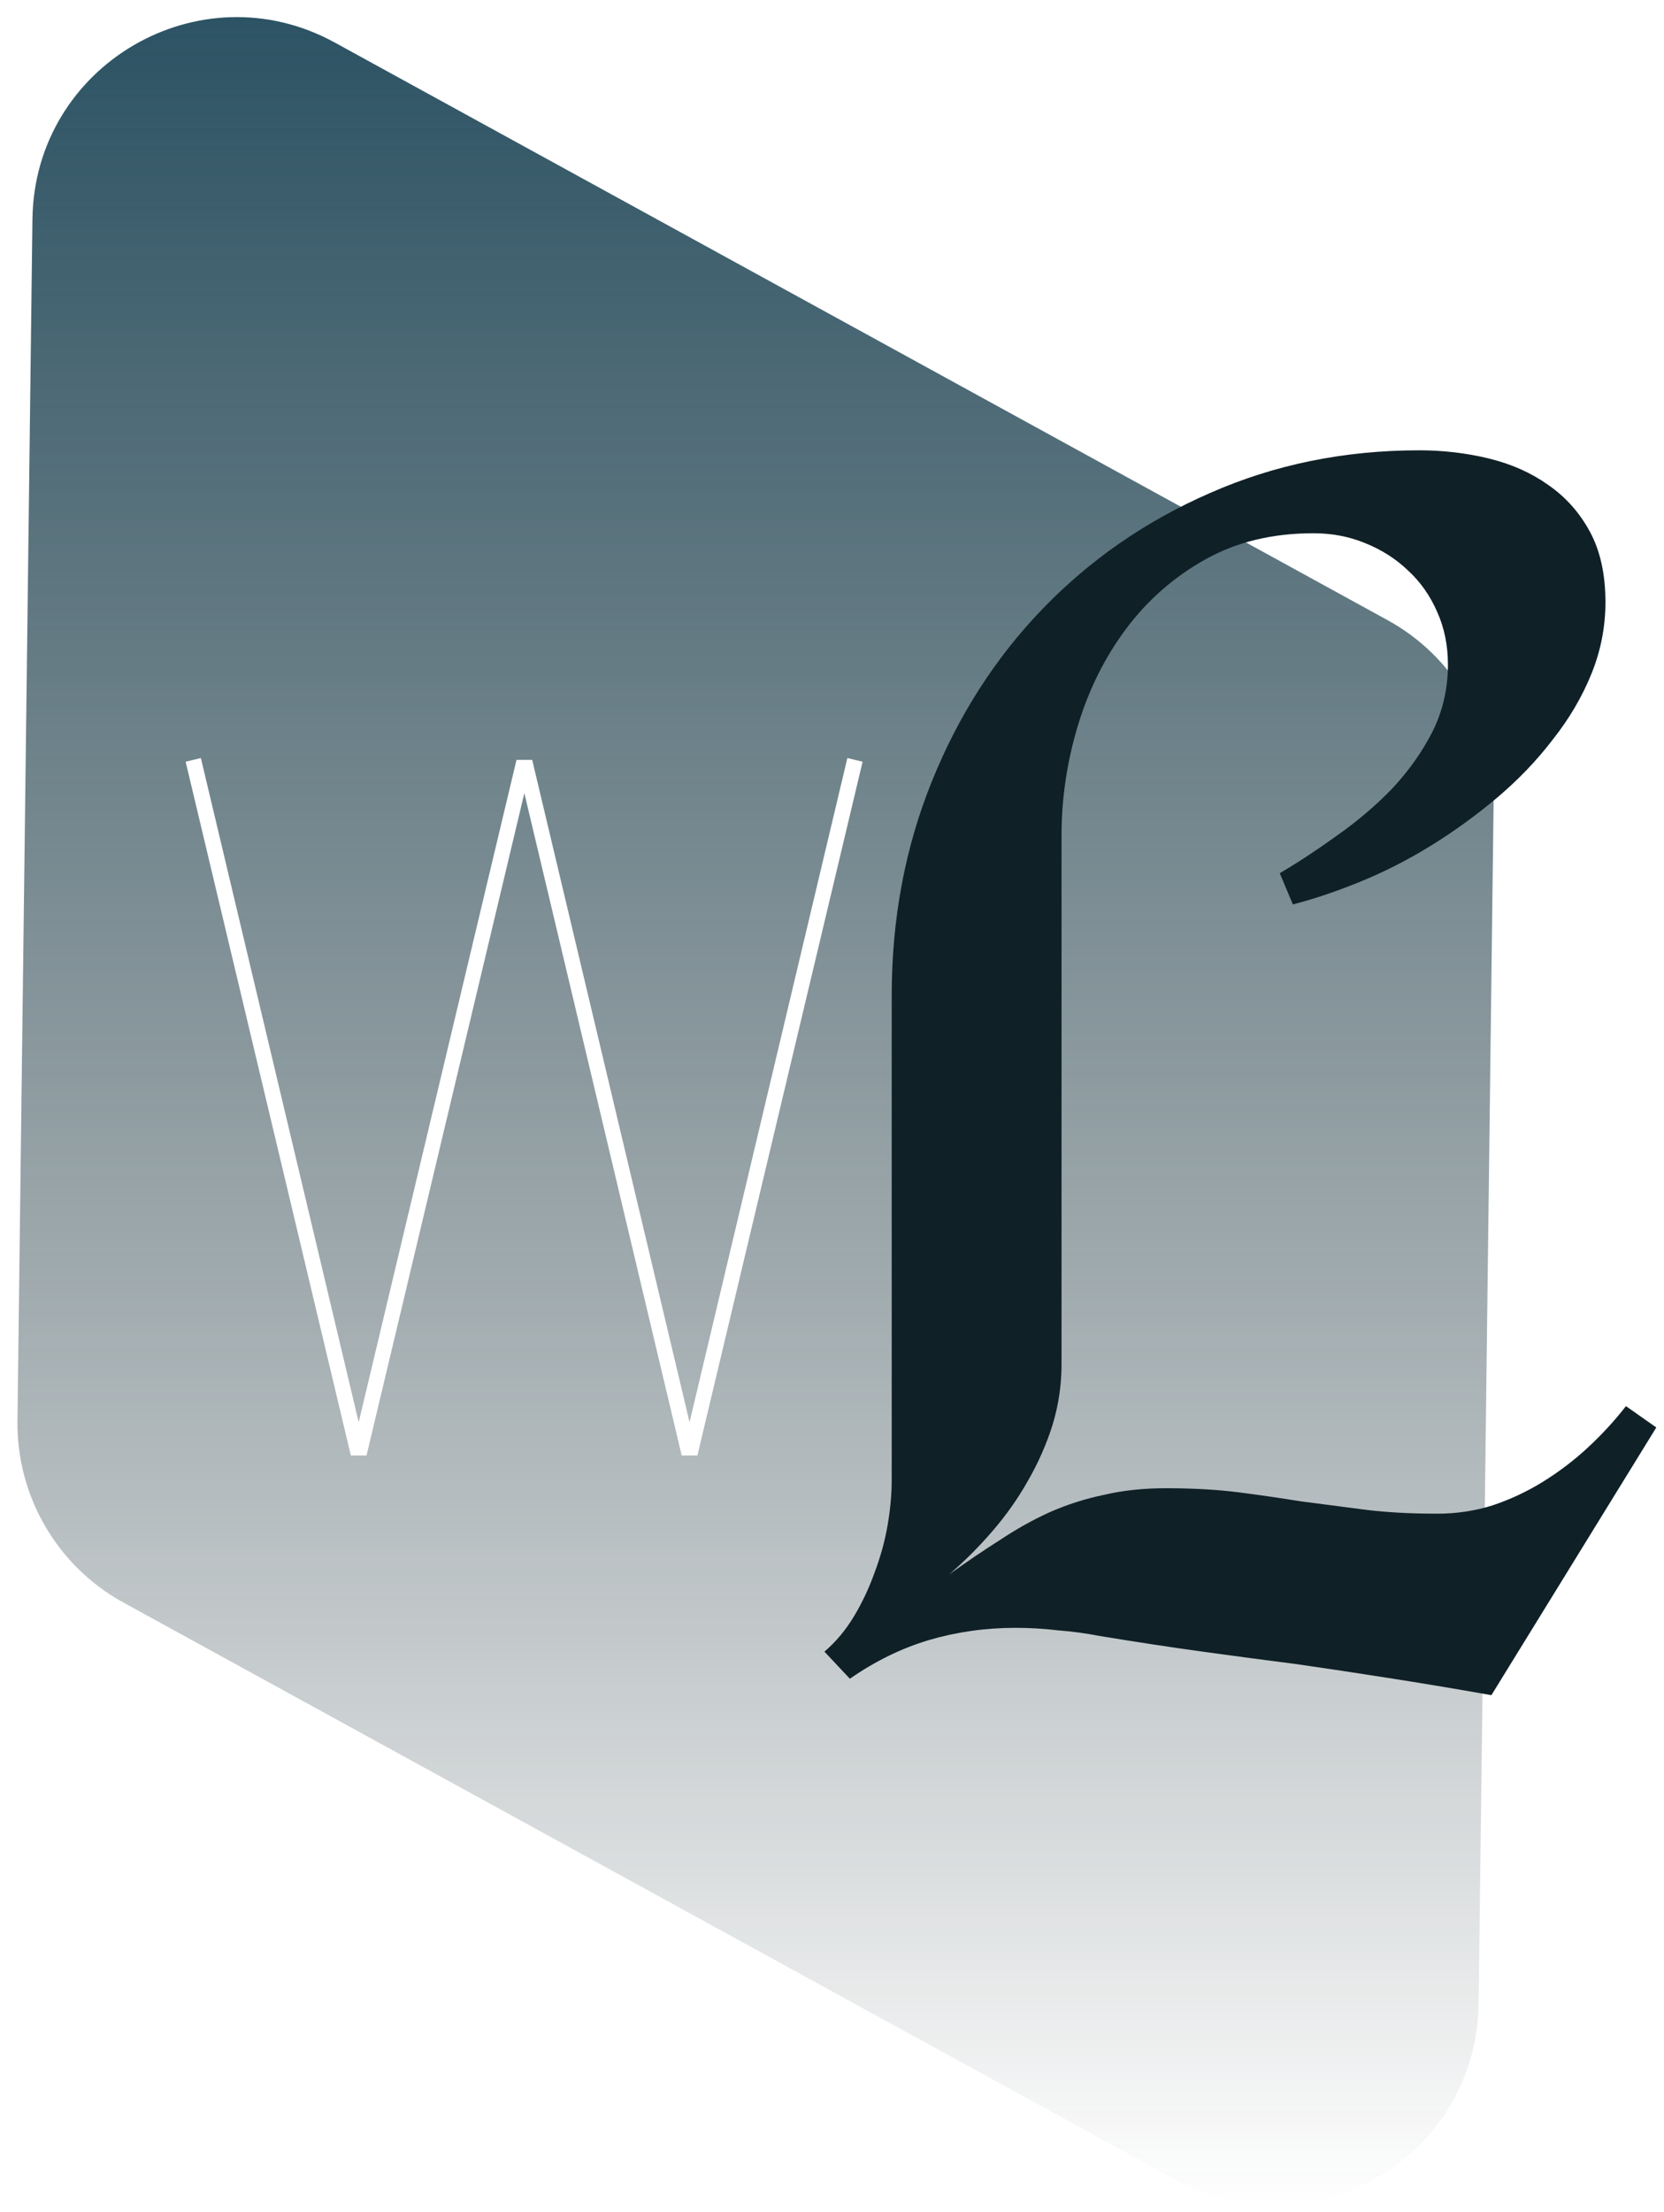 <svg width="359" height="477" viewBox="0 0 359 477" fill="none" xmlns="http://www.w3.org/2000/svg">
<g clip-path="url(#clip0)">
<g filter="url(#filter0_d)">
<path d="M3.999 44.273C4.414 11.022 40.076 -9.81 69.221 6.173L296.362 130.742C310.643 138.574 319.44 153.649 319.237 169.942L316.005 429.086C315.591 462.336 279.928 483.17 250.784 467.186L23.642 342.617C9.362 334.785 0.565 319.709 0.768 303.417L3.999 44.273Z" fill="url(#paint0_linear)"/>
</g>
<g filter="url(#filter1_d)">
<path d="M183.102 161.272L147.461 310.889H144.075L110.127 168.046L76.078 310.889H72.693L37.05 161.272L40.336 160.476L74.385 303.718L108.434 160.874H111.818L145.768 303.718L179.817 160.476L183.102 161.272Z" fill="white"/>
</g>
<g filter="url(#filter2_d)">
<path d="M354.339 304.848L318.764 362.579C310.74 361.163 303.307 359.922 296.463 358.86C289.738 357.798 283.071 356.794 276.463 355.85C269.974 355.023 263.307 354.138 256.462 353.194C249.62 352.25 242.244 351.127 234.339 349.829C231.271 349.238 228.203 348.825 225.136 348.589C222.186 348.235 219.176 348.057 216.109 348.057C209.62 348.057 203.366 348.943 197.348 350.714C191.448 352.485 185.784 355.259 180.357 359.037L174.869 353.194C177.348 351.068 179.471 348.529 181.241 345.579C183.011 342.627 184.487 339.499 185.666 336.193C186.964 332.77 187.909 329.345 188.497 325.922C189.088 322.498 189.382 319.251 189.382 316.182V211.7C189.382 195.172 192.274 179.766 198.055 165.481C203.837 151.195 211.802 138.8 221.949 128.292C232.215 117.667 244.25 109.344 258.056 103.323C271.979 97.184 287.024 94.114 303.189 94.114C308.38 94.114 313.396 94.705 318.233 95.885C323.071 97.066 327.319 98.955 330.976 101.552C334.752 104.149 337.761 107.514 340.003 111.646C342.246 115.777 343.366 120.855 343.366 126.876C343.366 132.189 342.363 137.324 340.358 142.282C338.351 147.241 335.579 151.964 332.038 156.449C328.616 160.936 324.605 165.127 320.003 169.023C315.519 172.801 310.799 176.224 305.844 179.294C300.888 182.363 295.814 184.961 290.622 187.085C285.431 189.211 280.533 190.863 275.932 192.044L273.1 185.314C277.113 182.953 281.242 180.238 285.49 177.168C289.856 174.099 293.808 170.734 297.348 167.075C300.888 163.297 303.779 159.223 306.02 154.856C308.263 150.369 309.383 145.529 309.383 140.334C309.383 136.202 308.617 132.424 307.082 129.001C305.548 125.459 303.425 122.448 300.712 119.969C298.115 117.49 295.047 115.542 291.507 114.125C288.085 112.709 284.368 112 280.357 112C271.507 112 263.72 113.889 256.993 117.667C250.268 121.444 244.604 126.404 240.002 132.542C235.401 138.682 231.92 145.647 229.56 153.439C227.2 161.231 226.021 169.14 226.021 177.168V291.213C226.021 295.698 225.371 300.067 224.074 304.317C222.776 308.449 221.005 312.463 218.763 316.36C216.64 320.138 214.103 323.738 211.152 327.162C208.204 330.585 205.076 333.714 201.772 336.547C205.548 333.832 209.205 331.353 212.746 329.11C216.285 326.749 219.885 324.741 223.542 323.088C227.318 321.436 231.212 320.195 235.224 319.369C239.236 318.425 243.66 317.953 248.498 317.953C254.398 317.953 259.649 318.248 264.251 318.838C268.852 319.428 273.336 320.078 277.701 320.786C282.186 321.377 286.728 321.967 291.33 322.557C295.932 323.147 301.183 323.443 307.082 323.443C311.212 323.443 315.166 322.853 318.941 321.672C322.836 320.373 326.493 318.661 329.915 316.536C333.336 314.411 336.523 311.991 339.472 309.276C342.54 306.443 345.313 303.432 347.791 300.245L354.339 304.848Z" fill="#0F2027"/>
</g>
</g>
<defs>
<filter id="filter0_d" x="-0.235" y="-0.312" width="326.476" height="479.984" filterUnits="userSpaceOnUse" color-interpolation-filters="sRGB">
<feFlood flood-opacity="0" result="BackgroundImageFix"/>
<feColorMatrix in="SourceAlpha" type="matrix" values="0 0 0 0 0 0 0 0 0 0 0 0 0 0 0 0 0 0 127 0" result="hardAlpha"/>
<feOffset dx="3" dy="3"/>
<feGaussianBlur stdDeviation="2"/>
<feColorMatrix type="matrix" values="0 0 0 0 1 0 0 0 0 1 0 0 0 0 1 0 0 0 0.25 0"/>
<feBlend mode="normal" in2="BackgroundImageFix" result="effect1_dropShadow"/>
<feBlend mode="normal" in="SourceGraphic" in2="effect1_dropShadow" result="shape"/>
</filter>
<filter id="filter1_d" x="36.05" y="159.476" width="154.051" height="158.413" filterUnits="userSpaceOnUse" color-interpolation-filters="sRGB">
<feFlood flood-opacity="0" result="BackgroundImageFix"/>
<feColorMatrix in="SourceAlpha" type="matrix" values="0 0 0 0 0 0 0 0 0 0 0 0 0 0 0 0 0 0 127 0" result="hardAlpha"/>
<feOffset dx="3" dy="3"/>
<feGaussianBlur stdDeviation="2"/>
<feColorMatrix type="matrix" values="0 0 0 0 1 0 0 0 0 1 0 0 0 0 1 0 0 0 0.25 0"/>
<feBlend mode="normal" in2="BackgroundImageFix" result="effect1_dropShadow"/>
<feBlend mode="normal" in="SourceGraphic" in2="effect1_dropShadow" result="shape"/>
</filter>
<filter id="filter2_d" x="173.869" y="93.114" width="187.47" height="276.465" filterUnits="userSpaceOnUse" color-interpolation-filters="sRGB">
<feFlood flood-opacity="0" result="BackgroundImageFix"/>
<feColorMatrix in="SourceAlpha" type="matrix" values="0 0 0 0 0 0 0 0 0 0 0 0 0 0 0 0 0 0 127 0" result="hardAlpha"/>
<feOffset dx="3" dy="3"/>
<feGaussianBlur stdDeviation="2"/>
<feColorMatrix type="matrix" values="0 0 0 0 1 0 0 0 0 1 0 0 0 0 1 0 0 0 0.25 0"/>
<feBlend mode="normal" in2="BackgroundImageFix" result="effect1_dropShadow"/>
<feBlend mode="normal" in="SourceGraphic" in2="effect1_dropShadow" result="shape"/>
</filter>
<linearGradient id="paint0_linear" x1="160.002" y1="0.688" x2="160.002" y2="472.672" gradientUnits="userSpaceOnUse">
<stop stop-color="#2C5364"/>
<stop offset="0.534" stop-color="#203A43" stop-opacity="0.466"/>
<stop offset="1" stop-color="#0F2027" stop-opacity="0"/>
</linearGradient>
<clipPath id="clip0">
<rect width="359" height="477" fill="white"/>
</clipPath>
</defs>
</svg>

